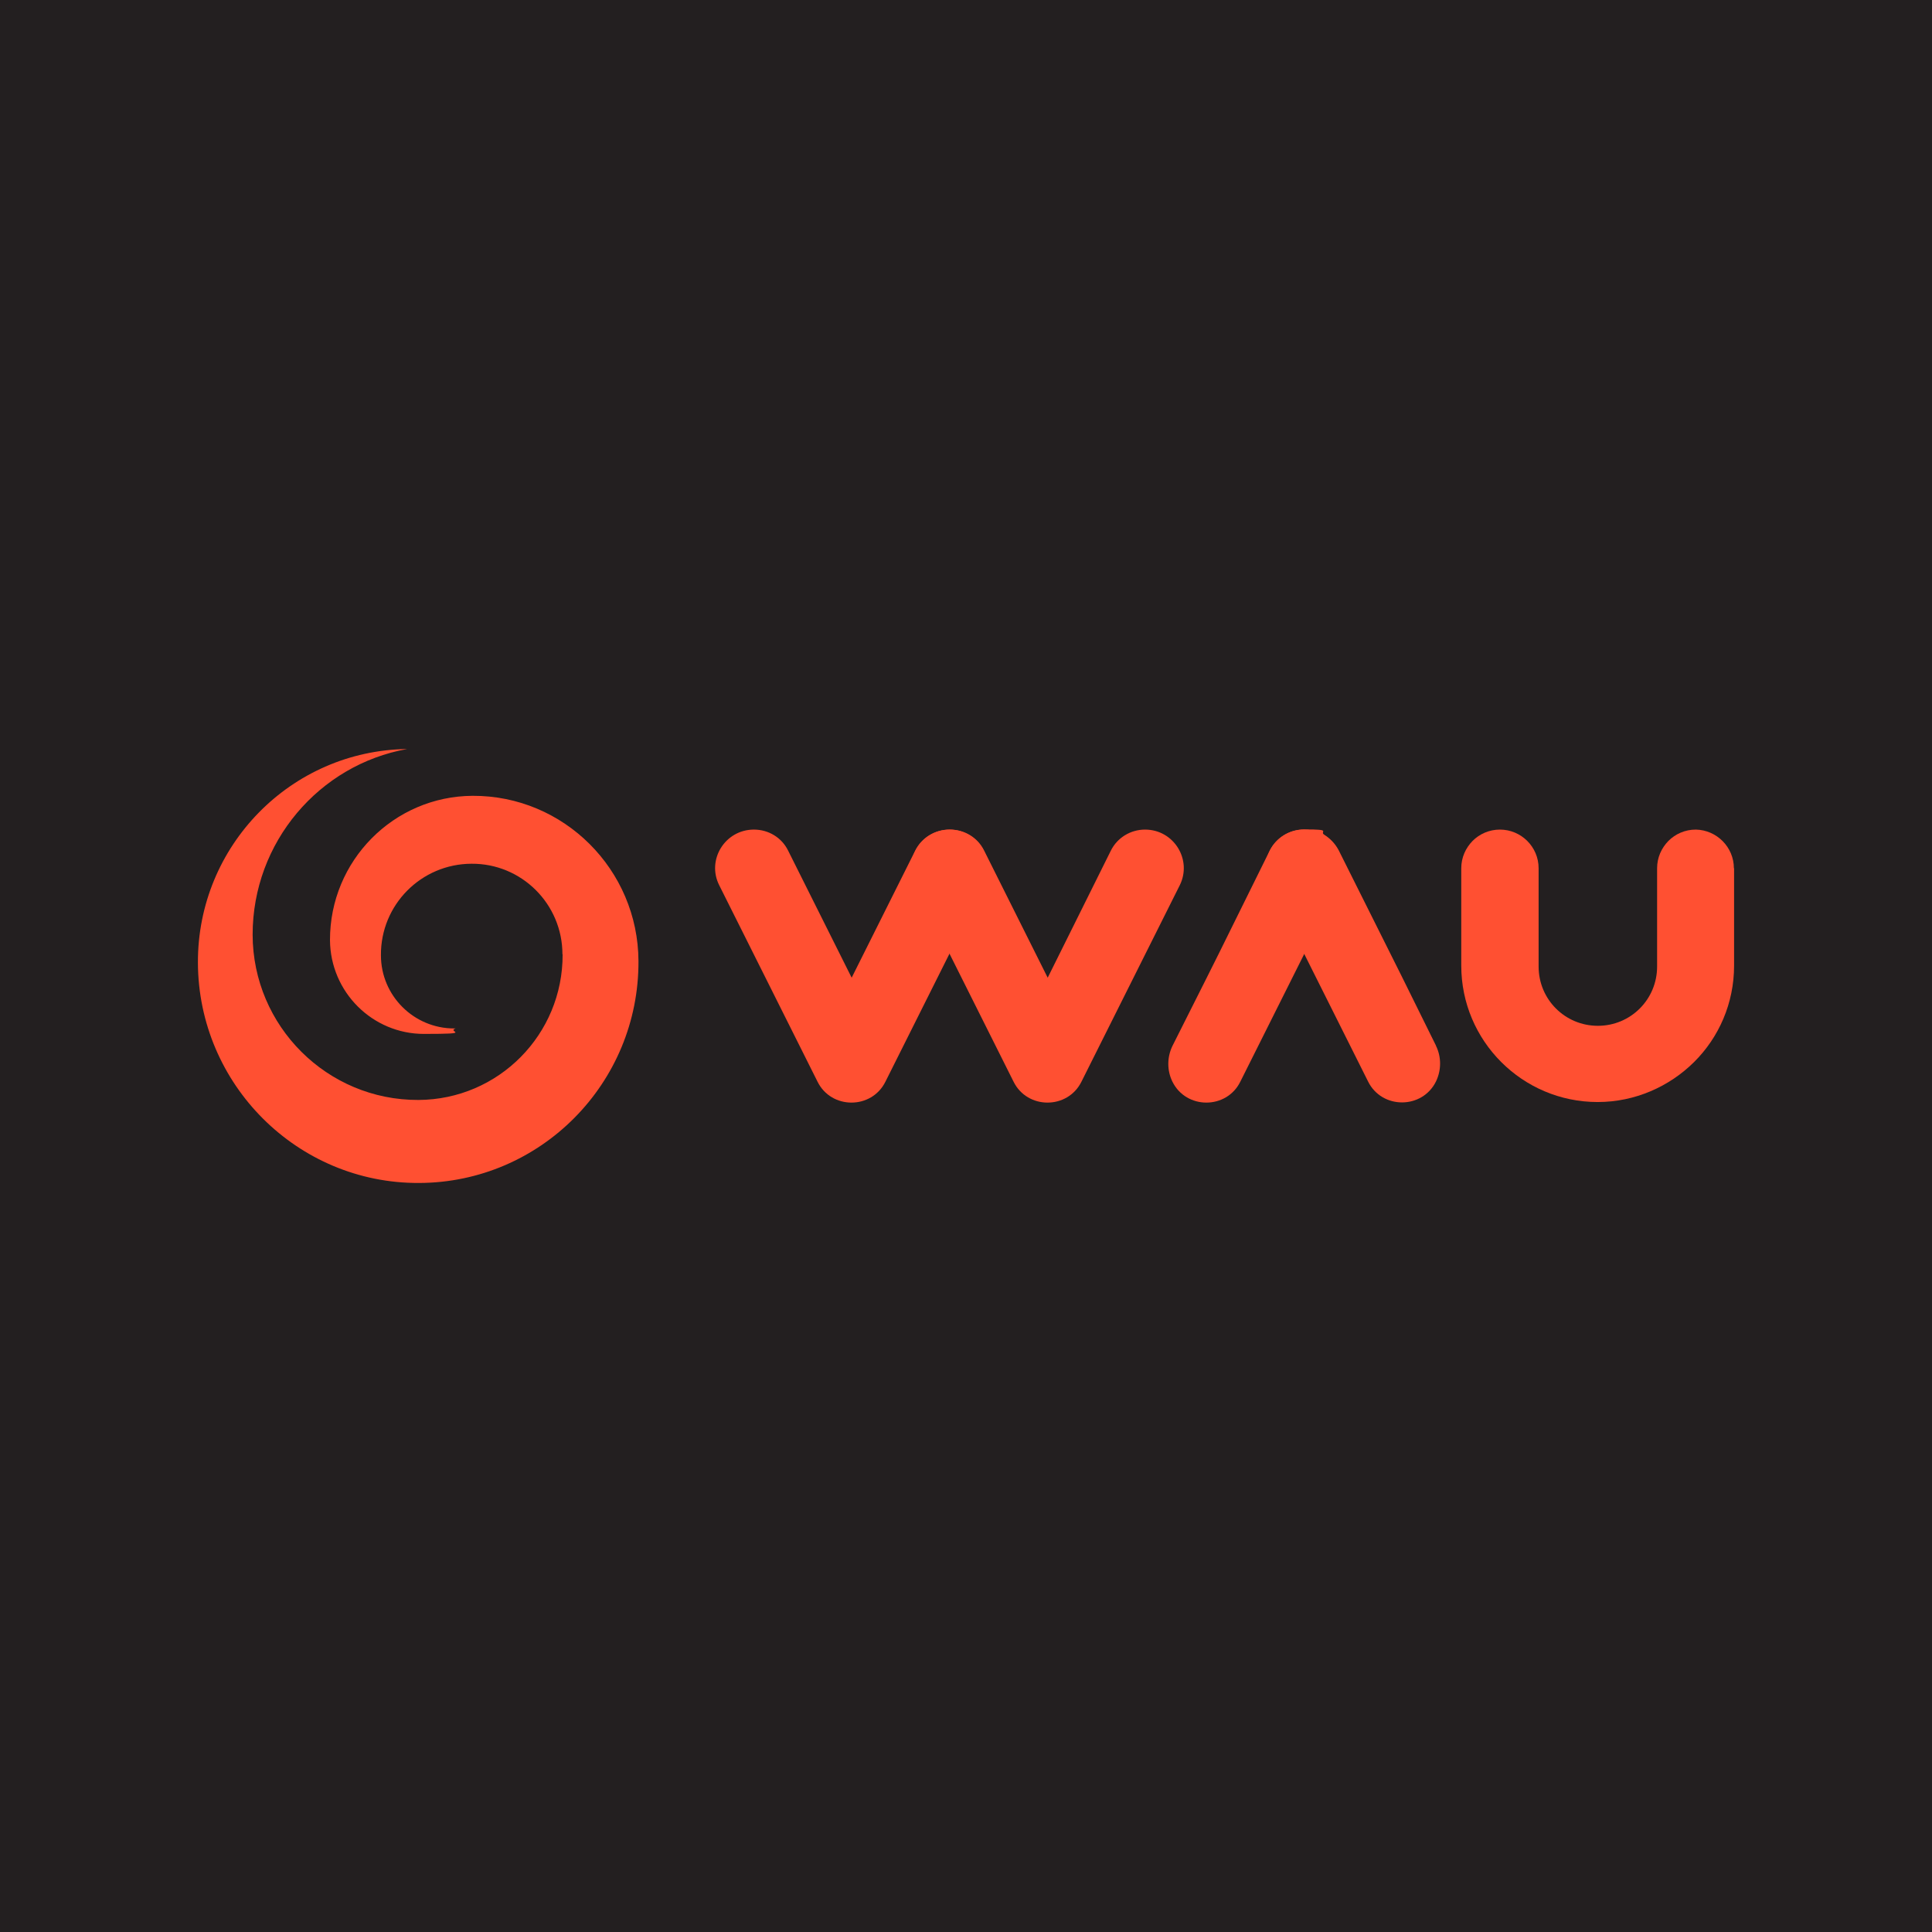 <?xml version="1.0" encoding="UTF-8"?>
<svg id="Vrstva_1" data-name="Vrstva 1" xmlns="http://www.w3.org/2000/svg" version="1.1" viewBox="0 0 1024 1024">
  <defs>
    <style>
      .cls-1 {
        fill: #ff5032;
      }

      .cls-1, .cls-2 {
        stroke-width: 0px;
      }

      .cls-2 {
        fill: #231f20;
      }
    </style>
  </defs>
  <rect class="cls-2" width="1024" height="1024"/>
  <g>
    <g>
      <g>
        <path class="cls-1" d="M521.4,469.2l-52.1,104.1c-7.3,14.8-28.7,14.8-36,0l-52.1-104.1c-6.8-13.5,3.1-29.5,18.4-29.5h0c7.7,0,14.7,4.2,18.1,11.1l33.7,67.4,33.7-67.4c3.4-6.8,10.4-11.1,18.1-11.1h0c15.1,0,25.1,16,18.2,29.5Z"/>
        <path class="cls-1" d="M625.3,469.2l-52.1,104.1c-7.3,14.8-28.7,14.8-36,0l-52.1-104.1c-6.8-13.5,3.1-29.5,18.4-29.5h0c7.7,0,14.7,4.2,18.1,11.1l33.7,67.4,33.5-67.4c3.4-6.8,10.4-11.1,18.1-11.1h0c15.3,0,25.1,16,18.4,29.5Z"/>
      </g>
      <g>
        <path class="cls-1" d="M711.6,460.1c0,2.9-.7,6-2.1,9.1l-52.1,104.1c-7.3,14.8-28.7,14.8-36,0h0c-2.9-5.9-2.9-12.9,0-18.9l18.1-36,6.5-13,27-54.6c3.4-6.8,10.4-11.1,18.1-11.1,11.9,0,20.5,9.8,20.5,20.4Z"/>
        <path class="cls-1" d="M761.1,554.3c2.9,5.9,2.9,12.9,0,18.9h0c-7.3,14.8-28.7,14.8-36,0l-52.1-104.1c-6.8-13.5,3.1-29.5,18.4-29.5s7.5,1.1,10.6,2.9c3.1,2,5.7,4.7,7.5,8.1l33.7,67.4,17.9,36.2Z"/>
      </g>
      <path class="cls-1" d="M919.1,460.2v51.6c0,20-8.1,38.1-21.2,51.1s-31.3,21.2-51.1,21.2c-39.9,0-72.3-32.4-72.3-72.3v-51.6c0-5.7,2.3-10.7,6-14.5,3.7-3.7,8.8-6,14.5-6,11.2,0,20.5,9.1,20.5,20.5v52.1c0,17.4,14,31.4,31.4,31.4s31.4-14,31.4-31.4v-52.1c0-5.7,2.3-10.7,6-14.5,3.7-3.7,8.8-6,14.5-6,11.1.2,20.2,9.3,20.2,20.5Z"/>
    </g>
    <path class="cls-1" d="M298.2,505.8h0c.2,42.5-34,77-76.4,77.2-48.4.2-87.8-39.1-87.9-87.6,0-49,35.3-90.1,81.9-98.4-61.6.8-111.1,51.3-110.9,113.2.2,64.6,52.8,117.1,117.2,116.8,64.5-.2,116.6-52.9,116.3-117.6-.2-48.5-39.6-87.8-87.9-87.6-41.8.2-75.7,34.4-75.6,76.5.2,27.5,22.5,49.7,49.8,49.7s11.6-1.1,16.8-2.9h-.8c-21.3,0-38.8-17.3-38.8-38.8-.2-26.7,21.3-48.4,48-48.5,26.5-.2,48.2,21.3,48.2,48"/>
  </g>
</svg>